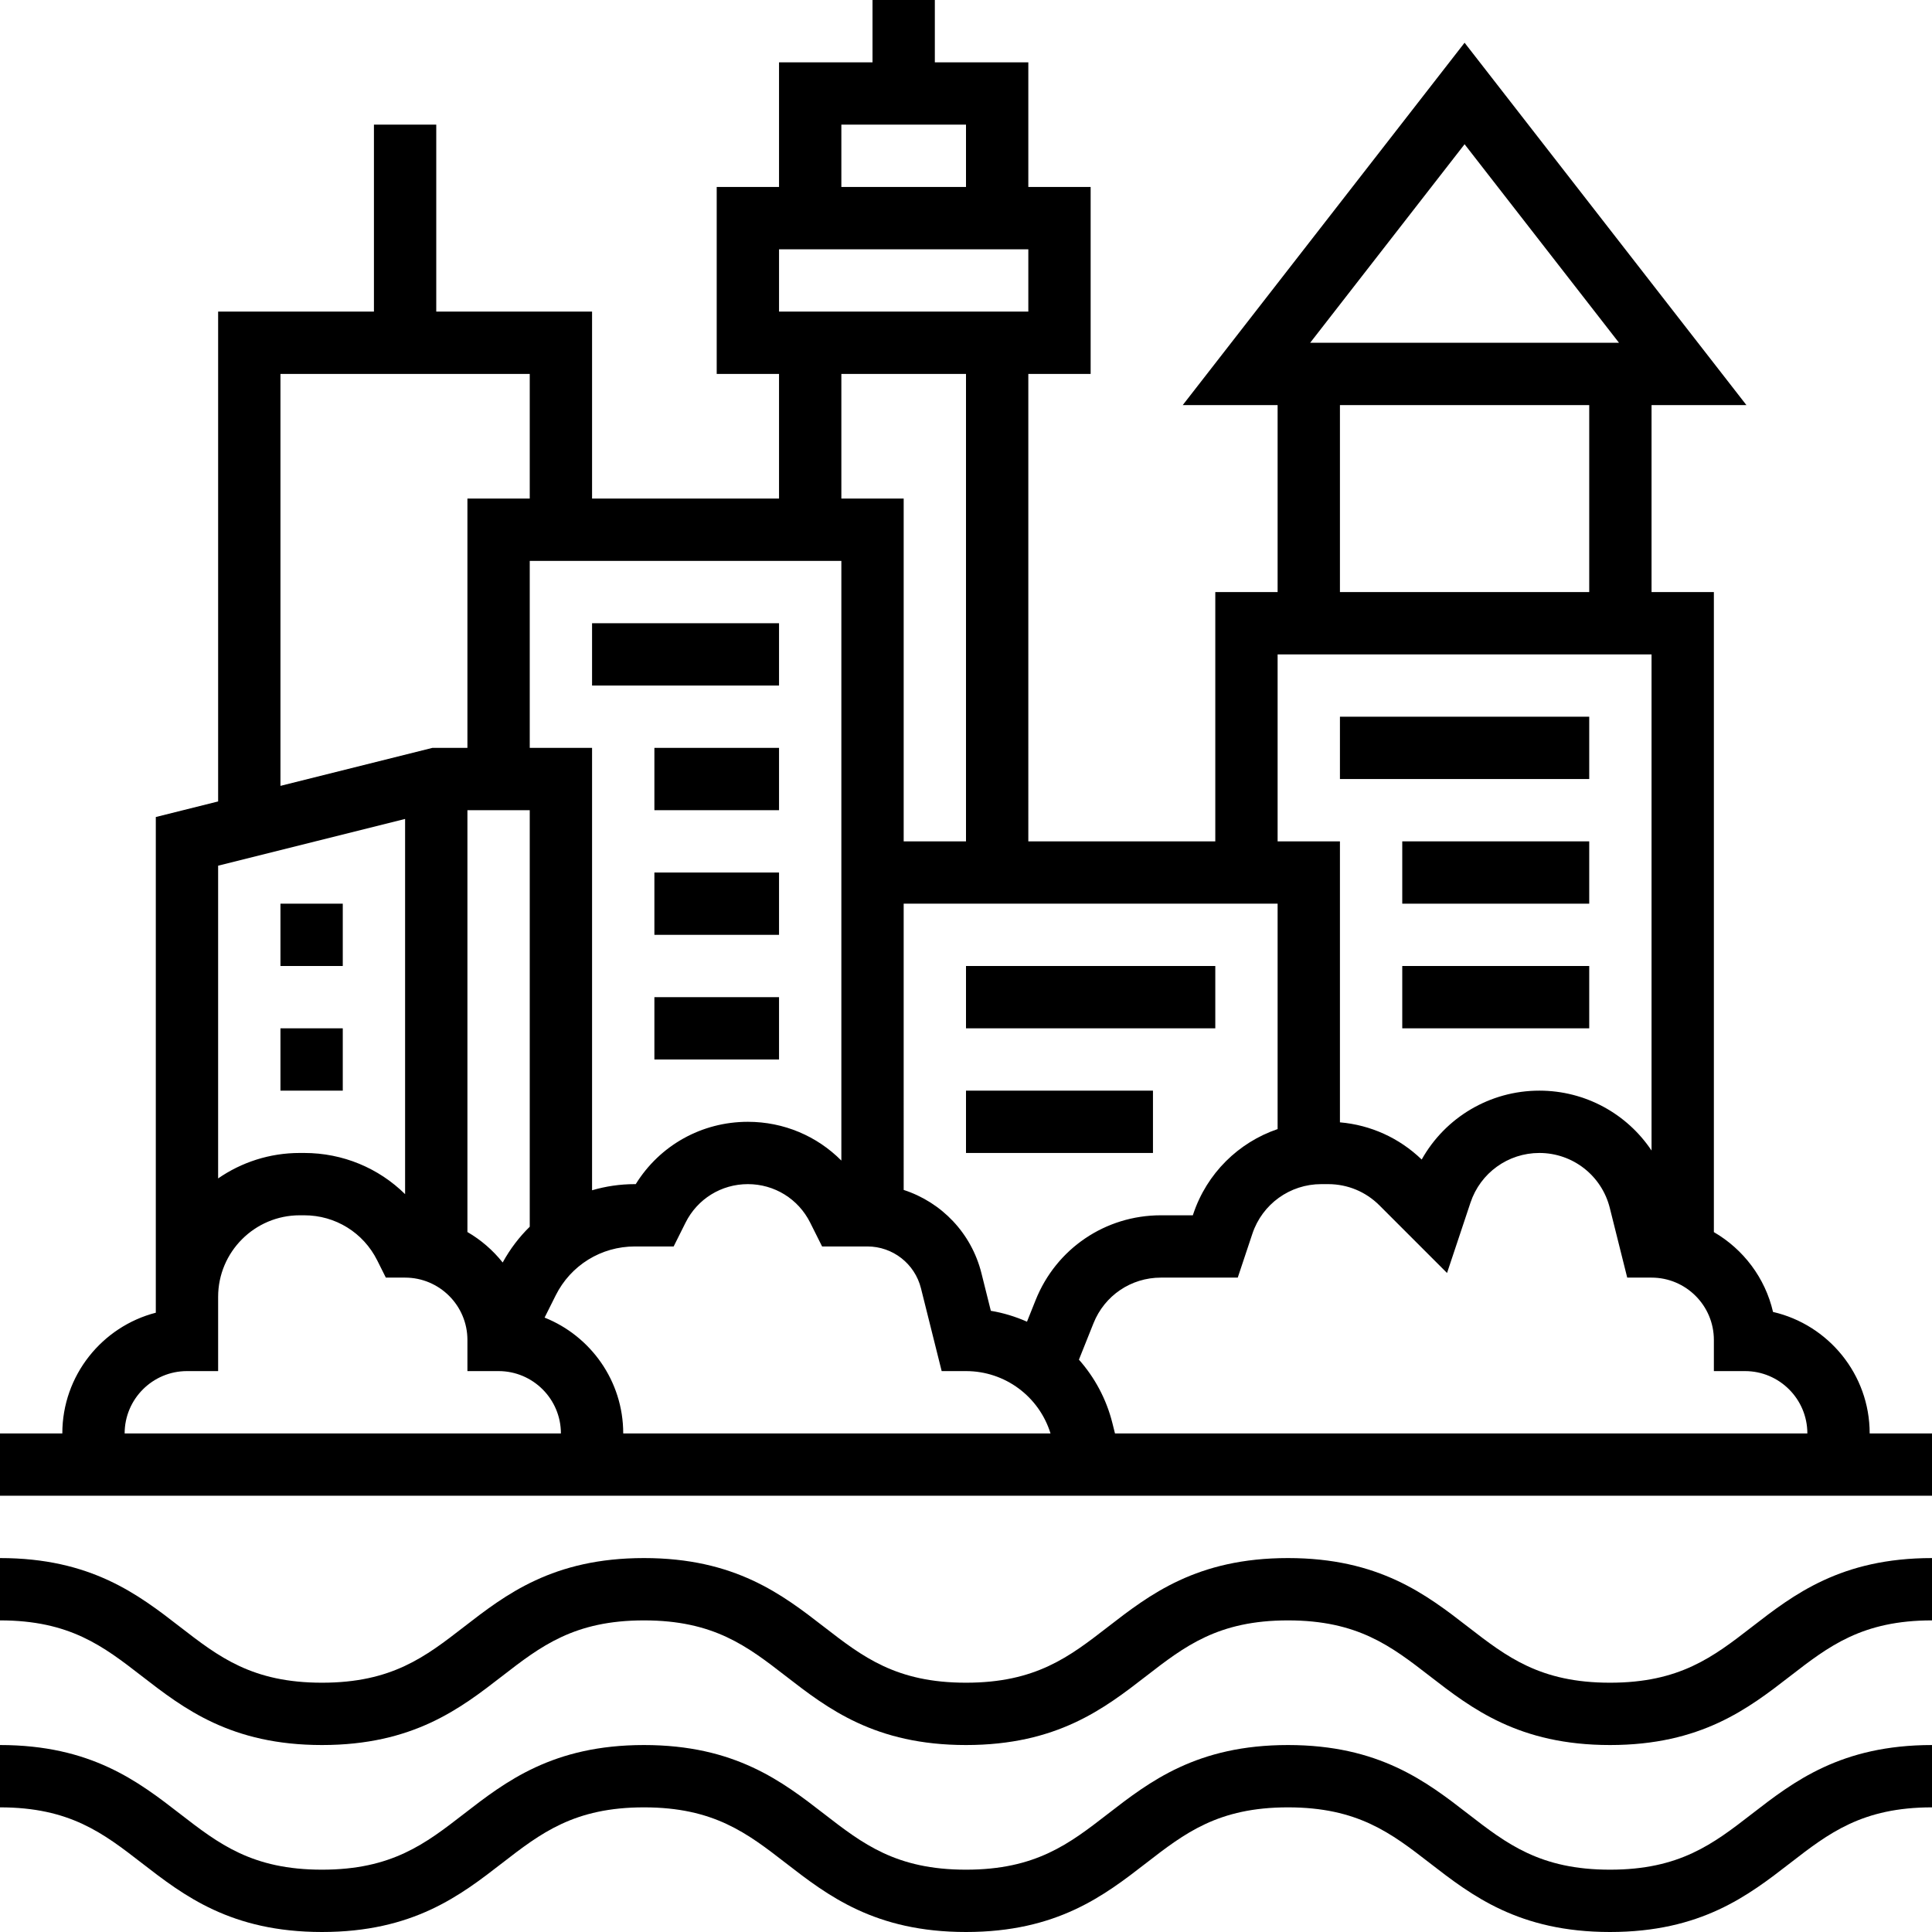 <?xml version="1.0" ?><svg id="Layer_30" style="enable-background:new 0 0 496 496;" version="1.1" viewBox="0 0 496 496" xml:space="preserve" xmlns="http://www.w3.org/2000/svg" xmlns:xlink="http://www.w3.org/1999/xlink"><g><path d="M413.33,432c-17.933,0-26.508-6.639-36.438-14.326C366.191,409.39,354.062,400,330.659,400   c-23.401,0-35.529,9.39-46.23,17.674C274.5,425.361,265.925,432,247.993,432c-17.931,0-26.506-6.639-36.435-14.326   C200.858,409.39,188.73,400,165.329,400c-23.4,0-35.529,9.39-46.229,17.674C109.171,425.361,100.596,432,82.664,432   c-17.931,0-26.506-6.639-36.435-14.326C35.529,409.39,23.401,400,0,400v16c17.931,0,26.506,6.639,36.435,14.326   C47.135,438.61,59.263,448,82.664,448s35.53-9.39,46.23-17.675c9.929-7.687,18.504-14.325,36.435-14.325   s26.506,6.639,36.435,14.326c10.7,8.284,22.828,17.674,46.229,17.674s35.529-9.39,46.23-17.674   c9.929-7.688,18.504-14.326,36.436-14.326c17.934,0,26.509,6.639,36.438,14.326C377.799,438.61,389.928,448,413.33,448   s35.531-9.39,46.232-17.674C469.492,422.639,478.067,416,496,416v-16c-23.402,0-35.531,9.39-46.232,17.674   C439.838,425.361,431.263,432,413.33,432z"/><path d="M413.33,480c-17.933,0-26.508-6.639-36.438-14.326C366.191,457.39,354.062,448,330.659,448   c-23.401,0-35.529,9.39-46.23,17.674C274.5,473.361,265.925,480,247.993,480c-17.931,0-26.506-6.639-36.435-14.326   C200.858,457.39,188.73,448,165.329,448c-23.4,0-35.529,9.39-46.229,17.674C109.171,473.361,100.596,480,82.664,480   c-17.931,0-26.506-6.639-36.435-14.326C35.529,457.39,23.401,448,0,448v16c17.931,0,26.506,6.639,36.435,14.326   C47.135,486.61,59.263,496,82.664,496s35.53-9.39,46.23-17.675c9.929-7.687,18.504-14.325,36.435-14.325   s26.506,6.639,36.435,14.326c10.7,8.284,22.828,17.674,46.229,17.674s35.529-9.39,46.23-17.674   c9.929-7.688,18.504-14.326,36.436-14.326c17.934,0,26.509,6.639,36.438,14.326C377.799,486.61,389.928,496,413.33,496   s35.531-9.39,46.232-17.674C469.492,470.639,478.067,464,496,464v-16c-23.402,0-35.531,9.39-46.232,17.674   C439.838,473.361,431.263,480,413.33,480z"/><path d="M480,368c0-15.175-10.618-27.916-24.813-31.187c-2.014-8.743-7.632-16.111-15.187-20.495V152h-16v-48h24.357L376,10.97   L303.643,104H328v48h-16v64h-48V96h16V48h-16V16h-24V0h-16v16h-24v32h-16v48h16v32h-48V80h-40V32H96v48H56v125.754l-16,4v123.19   v4.068C26.214,340.573,16,353.116,16,368H0v16h496v-16H480z M448,352c8.822,0,16,7.178,16,16H286.246l-0.664-2.657   c-1.554-6.213-4.565-11.734-8.59-16.281l3.738-9.344C283.577,332.6,290.37,328,298.036,328h19.729l3.753-11.255   C324.06,309.122,331.165,304,339.2,304h1.766c4.979,0,9.659,1.938,13.18,5.46l17.351,17.35l6.022-18.064   C380.06,301.122,387.165,296,395.2,296c8.569,0,16.005,5.806,18.084,14.119l4.47,17.881H424c8.822,0,16,7.178,16,16v8H448z    M120,208h16v106.938c-2.718,2.652-5.061,5.736-6.947,9.181c-2.496-3.139-5.567-5.799-9.053-7.821V208z M136,192v-48h80v153.954   c-6.243-6.289-14.784-9.954-24-9.954c-11.867,0-22.635,6.058-28.786,16h-0.217c-3.795,0-7.487,0.55-10.997,1.579V192H136z M232,232   h96v57.868c-10.035,3.424-18.169,11.344-21.66,21.817L306.234,312h-8.198c-14.246,0-26.871,8.547-32.162,21.774l-2.218,5.543   c-2.934-1.296-6.04-2.258-9.28-2.794l-2.412-9.649c-2.581-10.322-10.268-18.24-19.965-21.384V232z M376,37.03L415.643,88h-79.285   L376,37.03z M344,104h64v48h-64V104z M328,168h96v127.38c-6.285-9.411-16.958-15.38-28.8-15.38   c-12.71,0-24.169,6.896-30.211,17.685c-5.754-5.545-13.099-8.867-20.989-9.548V216h-16V168z M216,32h32v16h-32V32z M200,64h64v16   h-64V64z M216,96h32v120h-16v-88h-16V96z M72,96h64v32h-16v64h-8.984L72,201.754V96z M104,210.246v96.327   C97.219,299.887,88.022,296,78.111,296h-1.167c-7.772,0-14.987,2.418-20.944,6.534v-80.287L104,210.246z M48,352h8v-8v-11.056   C56,321.396,65.396,312,76.944,312h1.167c7.984,0,15.162,4.437,18.733,11.578L99.056,328H104c8.822,0,16,7.178,16,16v8h8   c8.822,0,16,7.178,16,16H32C32,359.178,39.178,352,48,352z M139.811,338.266l2.848-5.696c3.877-7.754,11.67-12.57,20.338-12.57   h9.947l3.056-6.112c3.05-6.099,9.181-9.888,16-9.888s12.95,3.789,16,9.889l3.056,6.111h11.612c6.527,0,12.191,4.423,13.775,10.755   L241.754,352H248c10.025,0,18.761,6.523,21.698,16H160C160,354.526,151.625,342.976,139.811,338.266z"/><rect height="16" width="16" x="72" y="232"/><rect height="16" width="16" x="72" y="264"/><rect height="16" width="48" x="152" y="160"/><rect height="16" width="32" x="168" y="192"/><rect height="16" width="32" x="168" y="224"/><rect height="16" width="32" x="168" y="256"/><rect height="16" width="64" x="248" y="248"/><rect height="16" width="48" x="248" y="280"/><rect height="16" width="64" x="344" y="184"/><rect height="16" width="48" x="360" y="216"/><rect height="16" width="48" x="360" y="248"/></g></svg>